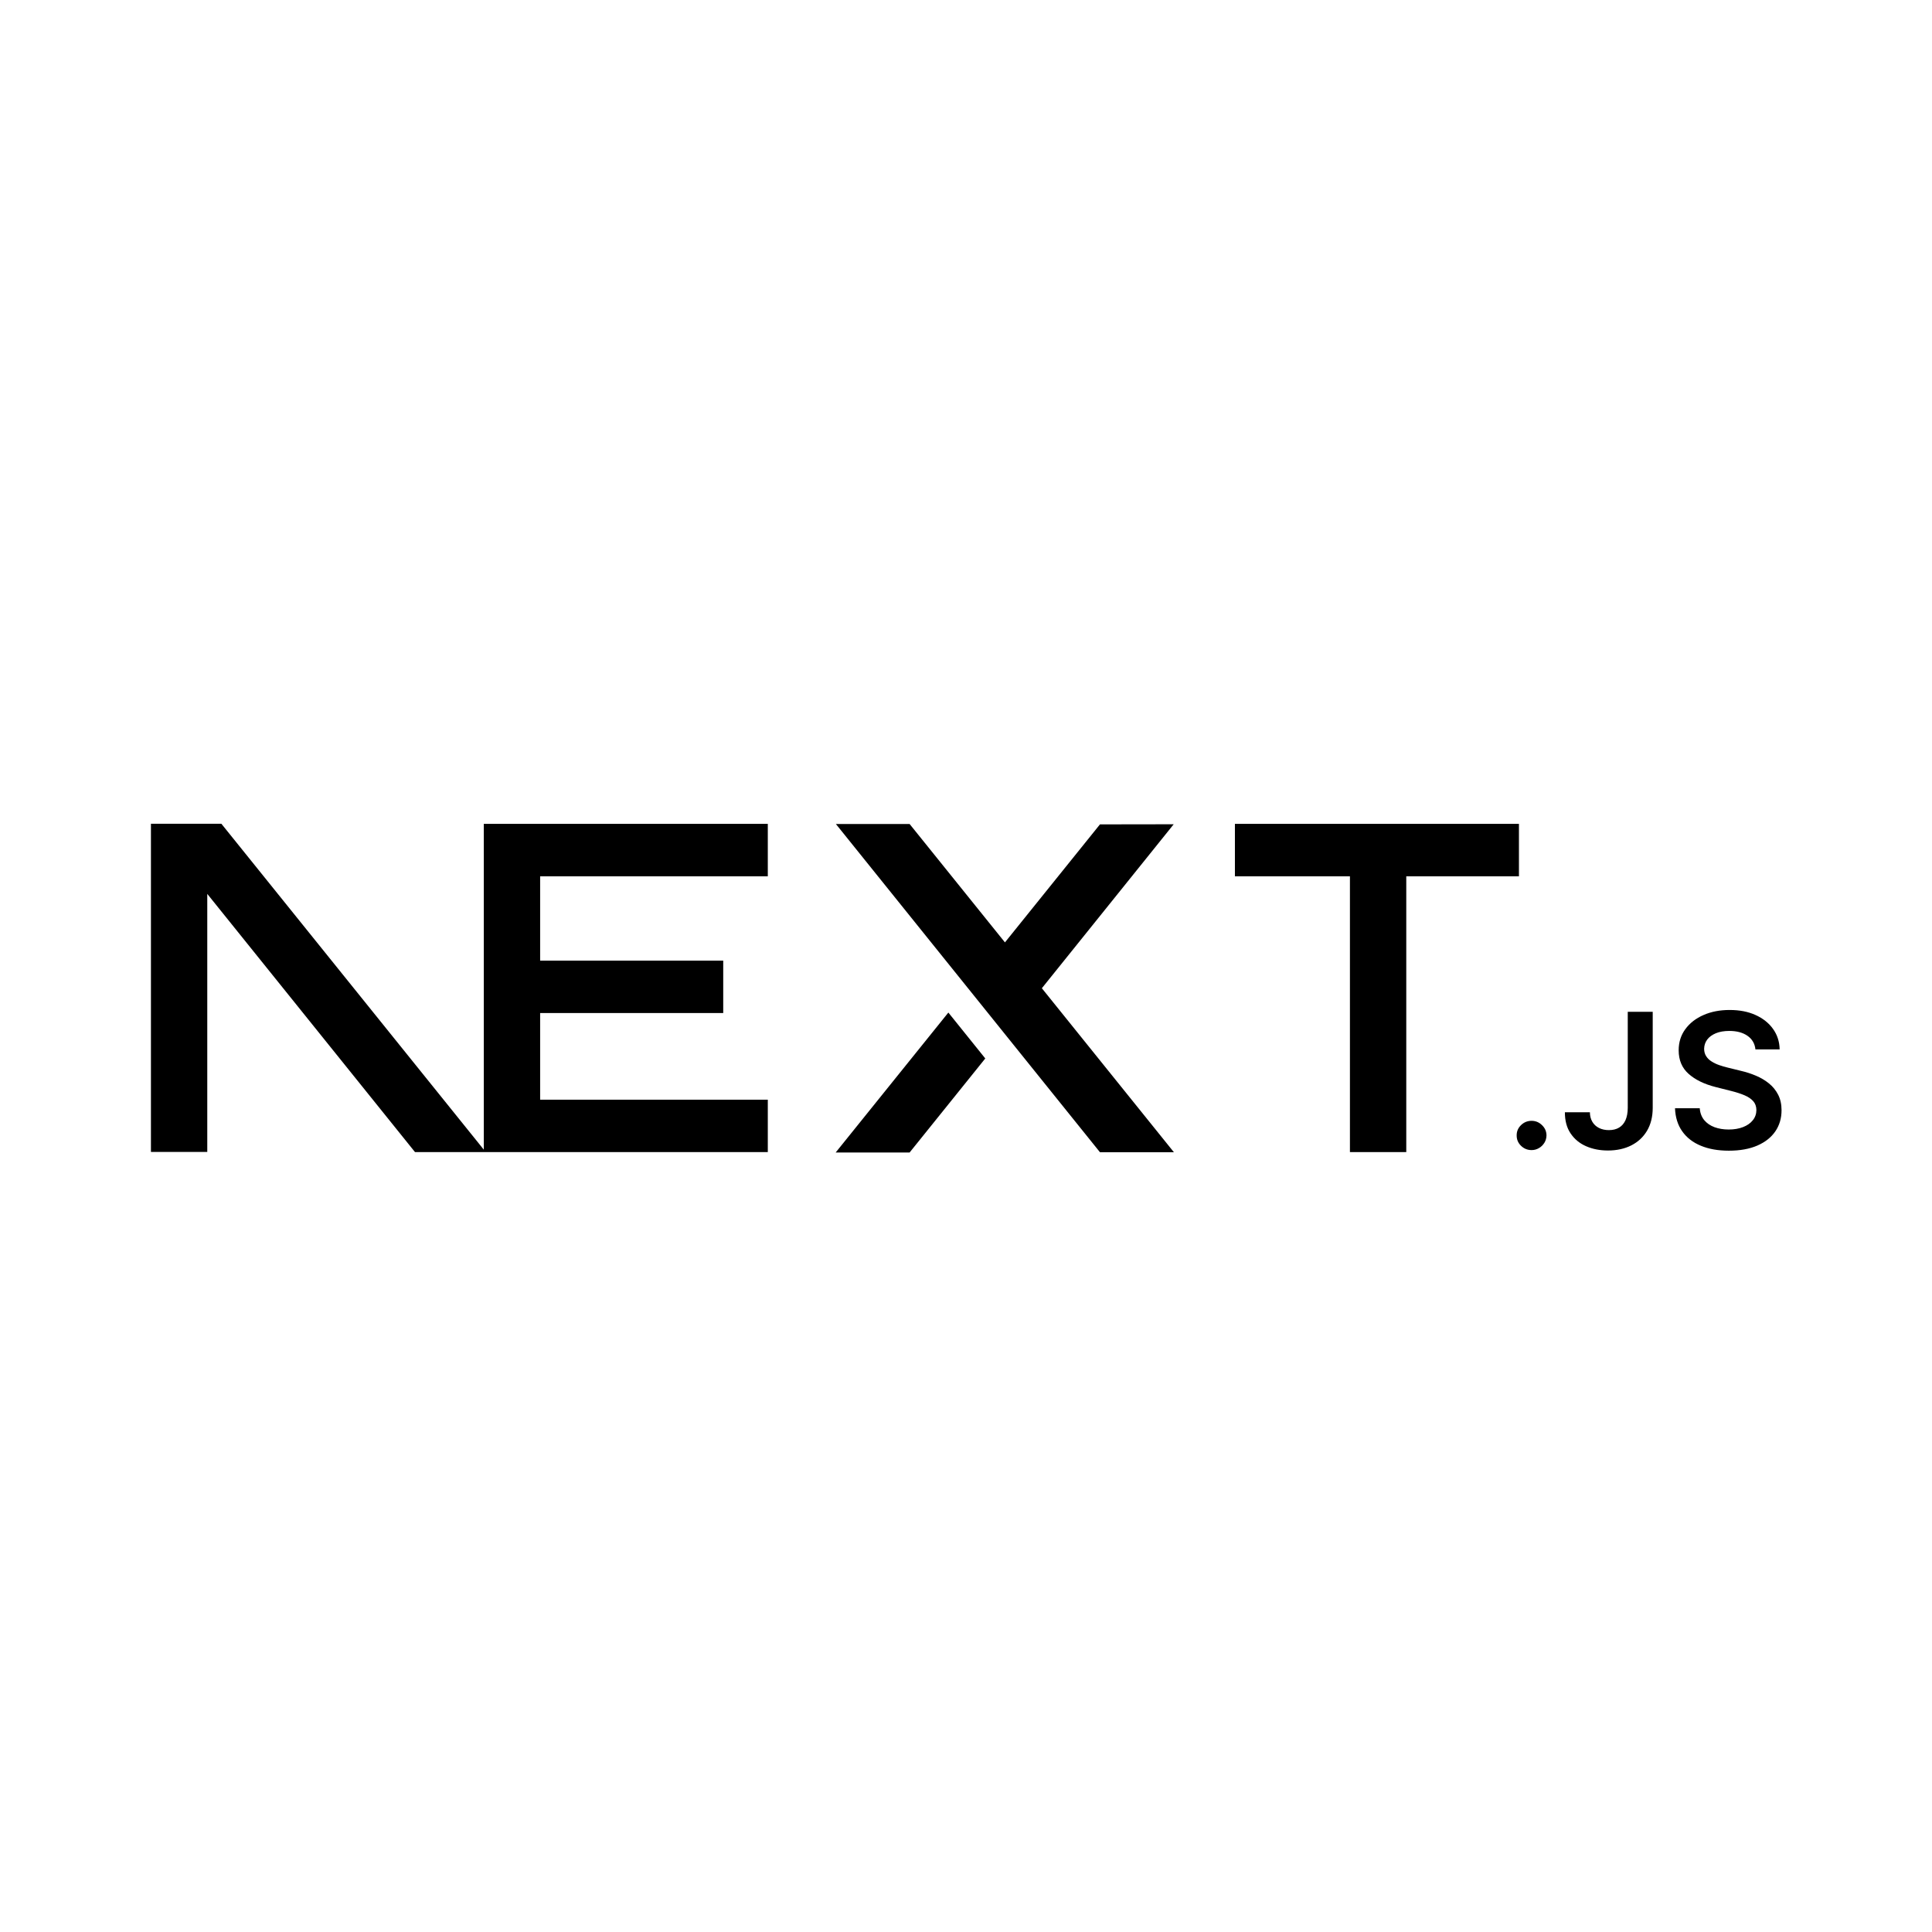 <?xml version="1.0" encoding="UTF-8" standalone="no"?>
<!DOCTYPE svg PUBLIC "-//W3C//DTD SVG 1.1//EN" "http://www.w3.org/Graphics/SVG/1.1/DTD/svg11.dtd">
<svg width="100%" height="100%" viewBox="0 0 256 256" version="1.1" xmlns="http://www.w3.org/2000/svg" xmlns:xlink="http://www.w3.org/1999/xlink" xml:space="preserve" xmlns:serif="http://www.serif.com/" style="fill-rule:evenodd;clip-rule:evenodd;stroke-linejoin:round;stroke-miterlimit:2;">
    <g transform="matrix(0.422,0,0,0.422,20,109.15)">
        <path d="M429.543,0.043L429.543,16.504L394.166,16.504L394.166,103.1L376.476,103.1L376.476,16.504L340.362,16.504L340.362,0.043L429.543,0.043ZM433.52,93.283C434.766,93.283 435.856,93.731 436.779,94.629C437.715,95.526 438.181,96.601 438.194,97.853C438.181,98.703 437.965,99.483 437.534,100.18C437.091,100.888 436.528,101.444 435.82,101.845C435.125,102.258 434.358,102.471 433.52,102.471C432.224,102.471 431.122,102.022 430.2,101.125C429.277,100.227 428.821,99.14 428.832,97.853C428.821,96.601 429.277,95.526 430.2,94.629C431.122,93.731 432.224,93.283 433.52,93.283ZM82.916,103.1L17.689,22.028L17.689,103.057L0,103.057L0,0L22.111,0L104.517,102.329L104.518,16.504L104.511,0.043L193.692,0.043L193.692,16.504L122.207,16.504L122.207,42.984L179.695,42.984L179.695,59.444L122.207,59.444L122.207,86.64L193.692,86.64L193.692,103.1L82.916,103.1ZM250.385,59.287L261.978,73.7L238.223,103.222L215.008,103.222L250.385,59.287ZM238.223,0.086L268.153,37.256L297.989,0.2L321.14,0.165L279.743,51.65L321.206,103.143L297.989,103.143L215.074,0.086L238.223,0.086ZM463.711,59.056L471.549,59.056L471.549,89.255C471.538,92.031 470.937,94.404 469.764,96.401C468.577,98.396 466.935,99.92 464.826,100.995C462.728,102.057 460.271,102.601 457.478,102.601C454.925,102.601 452.637,102.14 450.599,101.243C448.561,100.345 446.944,98.999 445.757,97.227C444.558,95.456 443.97,93.247 443.97,90.602L451.822,90.602C451.834,91.759 452.097,92.763 452.6,93.601C453.103,94.44 453.798,95.077 454.686,95.526C455.584,95.975 456.616,96.2 457.777,96.2C459.037,96.2 460.115,95.94 460.99,95.408C461.864,94.889 462.536,94.109 463.004,93.07C463.459,92.042 463.699,90.767 463.711,89.255L463.711,59.056ZM503.802,70.866C503.61,69.036 502.771,67.607 501.309,66.591C499.834,65.563 497.929,65.056 495.591,65.056C493.95,65.056 492.536,65.304 491.361,65.788C490.187,66.284 489.276,66.945 488.652,67.784C488.03,68.622 487.718,69.579 487.693,70.654C487.693,71.551 487.909,72.331 488.328,72.98C488.748,73.642 489.311,74.197 490.042,74.646C490.761,75.106 491.564,75.484 492.44,75.791C493.326,76.098 494.214,76.358 495.1,76.571L499.187,77.575C500.83,77.953 502.424,78.46 503.946,79.11C505.467,79.748 506.846,80.563 508.056,81.543C509.267,82.523 510.226,83.704 510.933,85.086C511.64,86.468 512,88.086 512,89.952C512,92.467 511.353,94.676 510.046,96.589C508.74,98.491 506.858,99.979 504.389,101.054C501.932,102.117 498.96,102.66 495.46,102.66C492.08,102.66 489.132,102.14 486.651,101.101C484.158,100.074 482.216,98.562 480.813,96.577C479.411,94.593 478.656,92.172 478.548,89.326L486.316,89.326C486.423,90.814 486.903,92.054 487.718,93.058C488.544,94.05 489.623,94.782 490.942,95.278C492.272,95.763 493.758,96.011 495.4,96.011C497.114,96.011 498.624,95.751 499.93,95.243C501.225,94.735 502.243,94.027 502.975,93.105C503.718,92.196 504.09,91.121 504.102,89.893C504.09,88.771 503.753,87.838 503.106,87.105C502.447,86.373 501.536,85.759 500.373,85.263C499.2,84.767 497.833,84.318 496.275,83.929L491.313,82.677C487.729,81.767 484.889,80.386 482.815,78.531C480.73,76.677 479.699,74.221 479.699,71.138C479.699,68.611 480.394,66.39 481.797,64.489C483.186,62.587 485.093,61.111 487.502,60.06C489.923,58.997 492.656,58.477 495.699,58.477C498.792,58.477 501.5,58.997 503.838,60.06C506.174,61.111 508.009,62.575 509.339,64.441C510.669,66.308 511.365,68.445 511.401,70.866L503.802,70.866Z" style="fill-rule:nonzero;"/>
    </g>
</svg>

